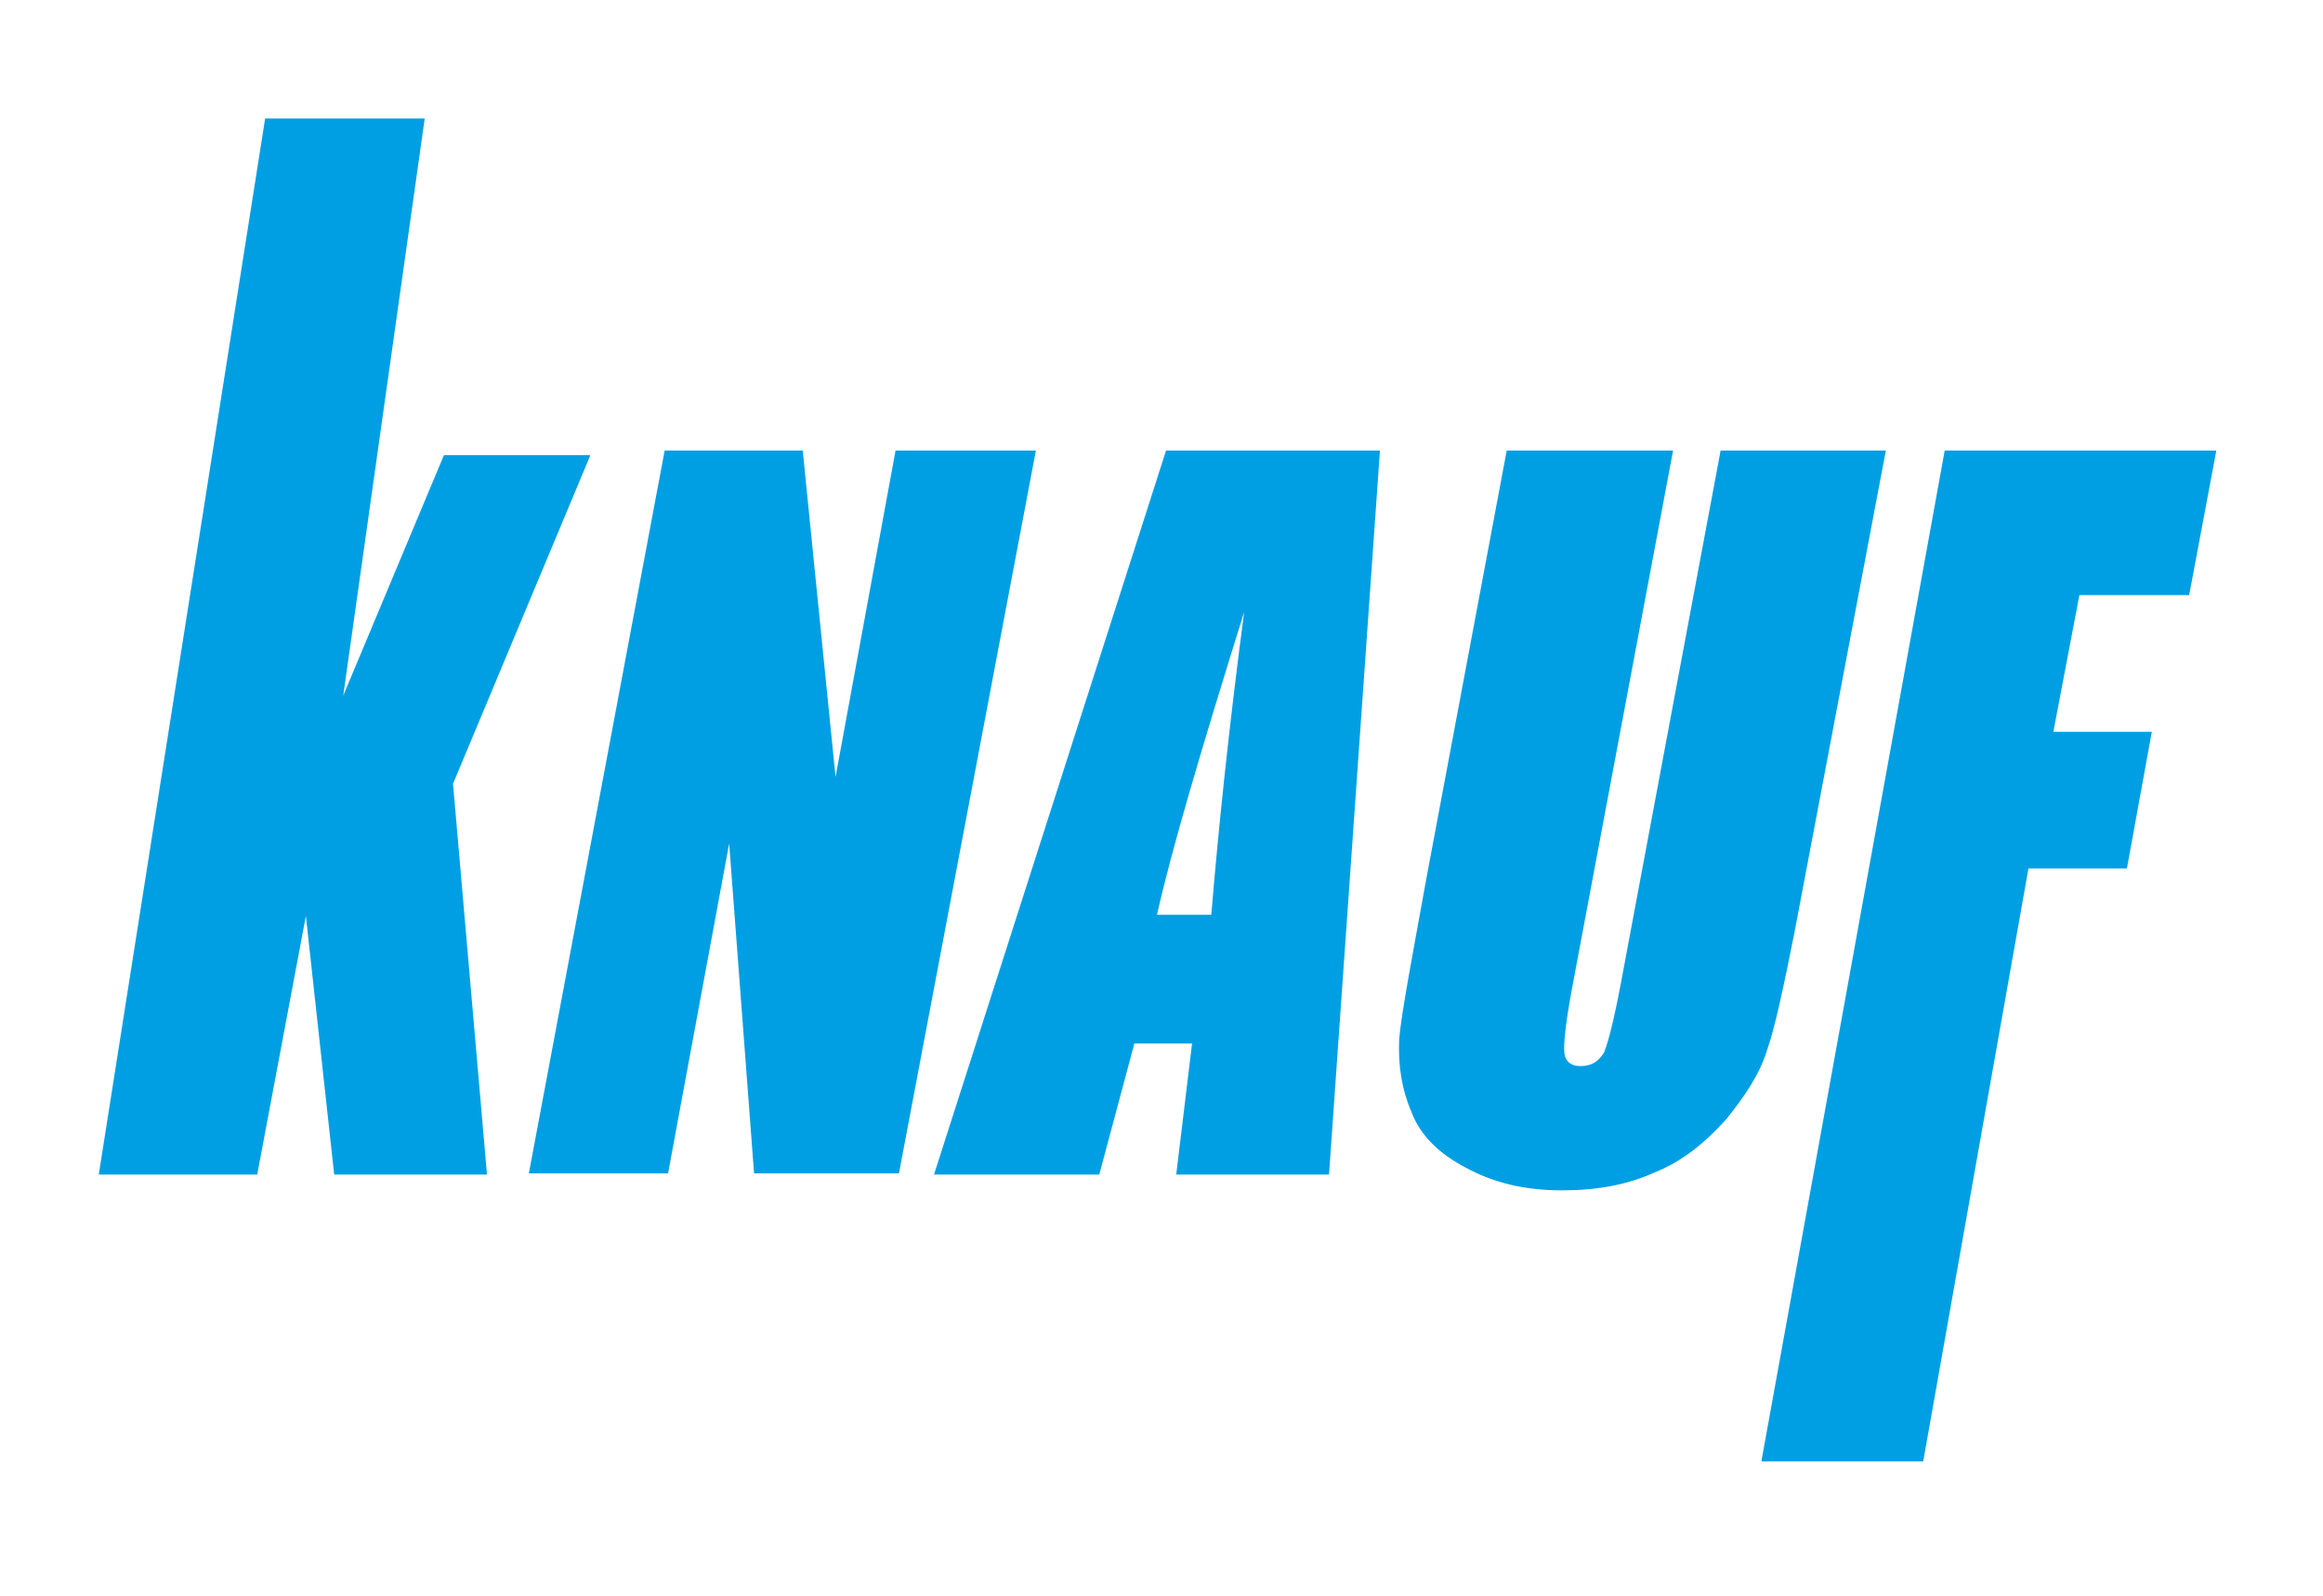 <svg width="147" height="101" viewBox="0 0 147 101" fill="none" xmlns="http://www.w3.org/2000/svg">
<path fill-rule="evenodd" clip-rule="evenodd" d="M123.061 28.518H140.25L138.531 37.668H131.584L129.937 46.318H136.168L134.592 54.968H128.361L121.701 92.5H111.459L123.061 28.518ZM119.337 28.518H108.881L102.578 62.189C102.148 64.477 101.79 65.906 101.504 66.621C101.146 67.193 100.716 67.479 100 67.479C99.427 67.479 99.069 67.193 98.997 66.693C98.926 66.121 99.069 64.834 99.427 62.832L105.873 28.518H95.345L90.26 55.612C89.329 60.759 88.684 64.119 88.541 65.763C88.469 67.407 88.684 68.909 89.329 70.41C89.901 71.911 91.119 73.055 92.766 73.913C94.485 74.842 96.419 75.343 98.854 75.343C101.074 75.343 103.008 74.985 104.727 74.199C106.517 73.484 107.95 72.269 109.239 70.839C110.456 69.338 111.387 67.908 111.817 66.478C112.318 65.048 112.82 62.689 113.536 59.115L119.337 28.518ZM76.652 57.9C77.082 52.681 77.726 46.39 78.729 38.74C76.007 47.462 74.145 53.753 73.214 57.9H76.652ZM87.323 28.518L84.1 74.342H74.432L75.434 66.049H71.782L69.562 74.342H59.105L73.787 28.518H87.323ZM65.551 28.518H56.67L52.874 49.178L50.797 28.518H42.06L33.465 74.27H42.275L46.142 53.396L47.718 74.27H56.885L65.551 28.518ZM37.333 28.875L28.667 49.607L30.816 74.342H21.147L19.356 57.971L16.277 74.342H6.25L16.778 7.5H26.876L21.72 44.031L28.094 28.804H37.333V28.875Z" fill="#009FE3"/>
</svg>

